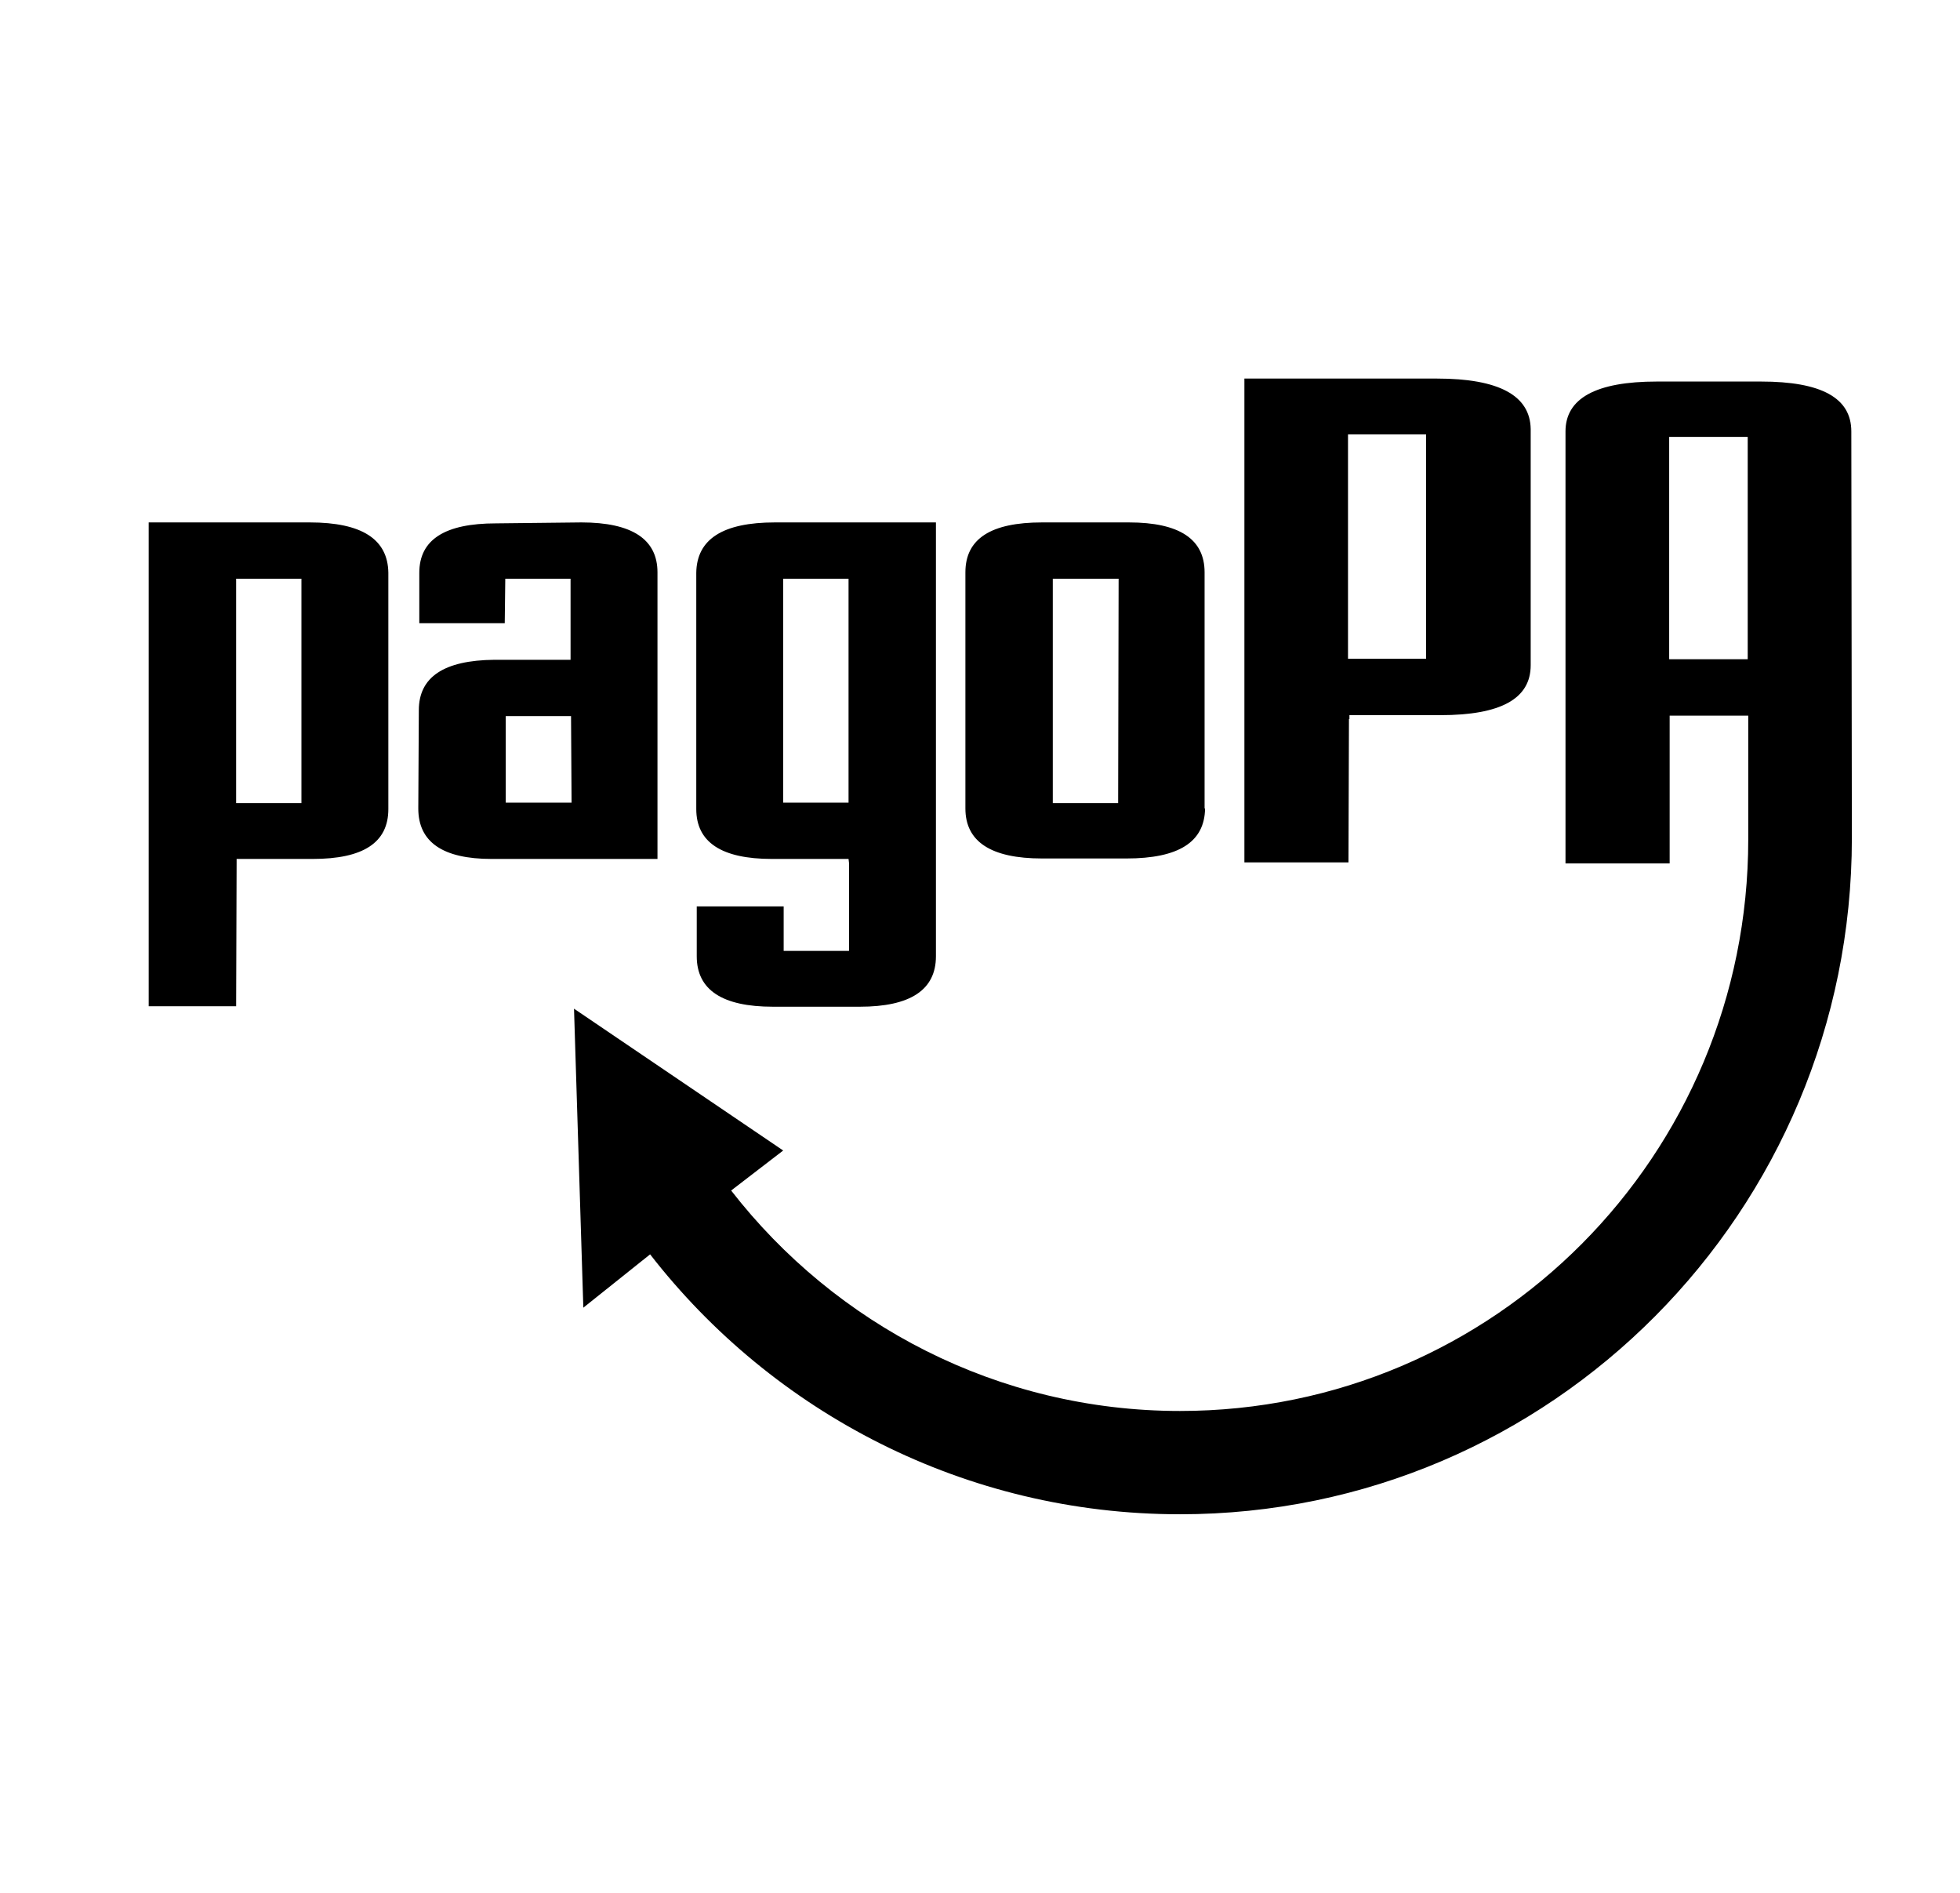 <svg width="29" height="28" viewBox="0 0 29 28" fill="none" xmlns="http://www.w3.org/2000/svg">
<path fill-rule="evenodd" clip-rule="evenodd" d="M19.952 12.757L19.959 10.637H19.966V10.579H21.311C22.205 10.579 22.648 10.337 22.648 9.84V6.346C22.64 5.849 22.175 5.6 21.26 5.6H20.141H19.966H18.412V12.757H19.952ZM19.945 6.426H21.1V9.745H19.945V6.426ZM3.494 14.885L3.501 12.765V12.706H4.627C5.375 12.706 5.746 12.465 5.746 11.968V8.473C5.739 7.976 5.354 7.728 4.583 7.728H3.646H3.501H2.2V14.885H3.494ZM3.494 8.561H4.46V11.88H3.494V8.561ZM9.728 12.706H7.272C6.553 12.706 6.189 12.457 6.189 11.96L6.197 10.506C6.197 10.016 6.567 9.767 7.316 9.76H8.442V8.561H7.476L7.468 9.219H6.204V8.473C6.204 7.983 6.582 7.742 7.338 7.742L8.602 7.728C9.35 7.728 9.728 7.976 9.728 8.466V12.706ZM7.483 11.873H8.457L8.449 10.593H7.483V11.873ZM11.421 12.706H12.555L12.562 12.765V14.066H11.595V13.408H10.309V14.146C10.309 14.643 10.687 14.892 11.436 14.892H12.722C13.47 14.892 13.848 14.643 13.848 14.146V7.728H12.562H12.402H11.465C10.694 7.728 10.309 7.976 10.302 8.473V11.968C10.302 12.457 10.673 12.706 11.421 12.706ZM12.555 11.873H11.588V8.561H12.555V11.873ZM17.83 11.96C17.823 12.457 17.438 12.699 16.667 12.699H15.418C14.662 12.699 14.284 12.45 14.284 11.96V8.466C14.284 7.969 14.662 7.728 15.418 7.728H16.704C17.452 7.728 17.823 7.976 17.823 8.466V11.96H17.83ZM16.551 8.561H15.577V11.88H16.544L16.551 8.561ZM26.055 5.644C26.949 5.644 27.392 5.885 27.392 6.382L27.4 12.399C27.4 17.919 22.953 22.4 17.459 22.4C14.277 22.4 11.435 20.894 9.619 18.555L8.631 19.344L8.493 14.921L11.588 17.019L10.818 17.611C12.358 19.593 14.764 20.872 17.459 20.872C22.11 20.872 25.867 17.092 25.867 12.414V10.586H24.704V12.772H23.163V6.382C23.163 5.892 23.614 5.644 24.515 5.644H26.055ZM24.697 9.752H25.859V6.463H24.697V9.752Z" fill="#000"/>
</svg>
